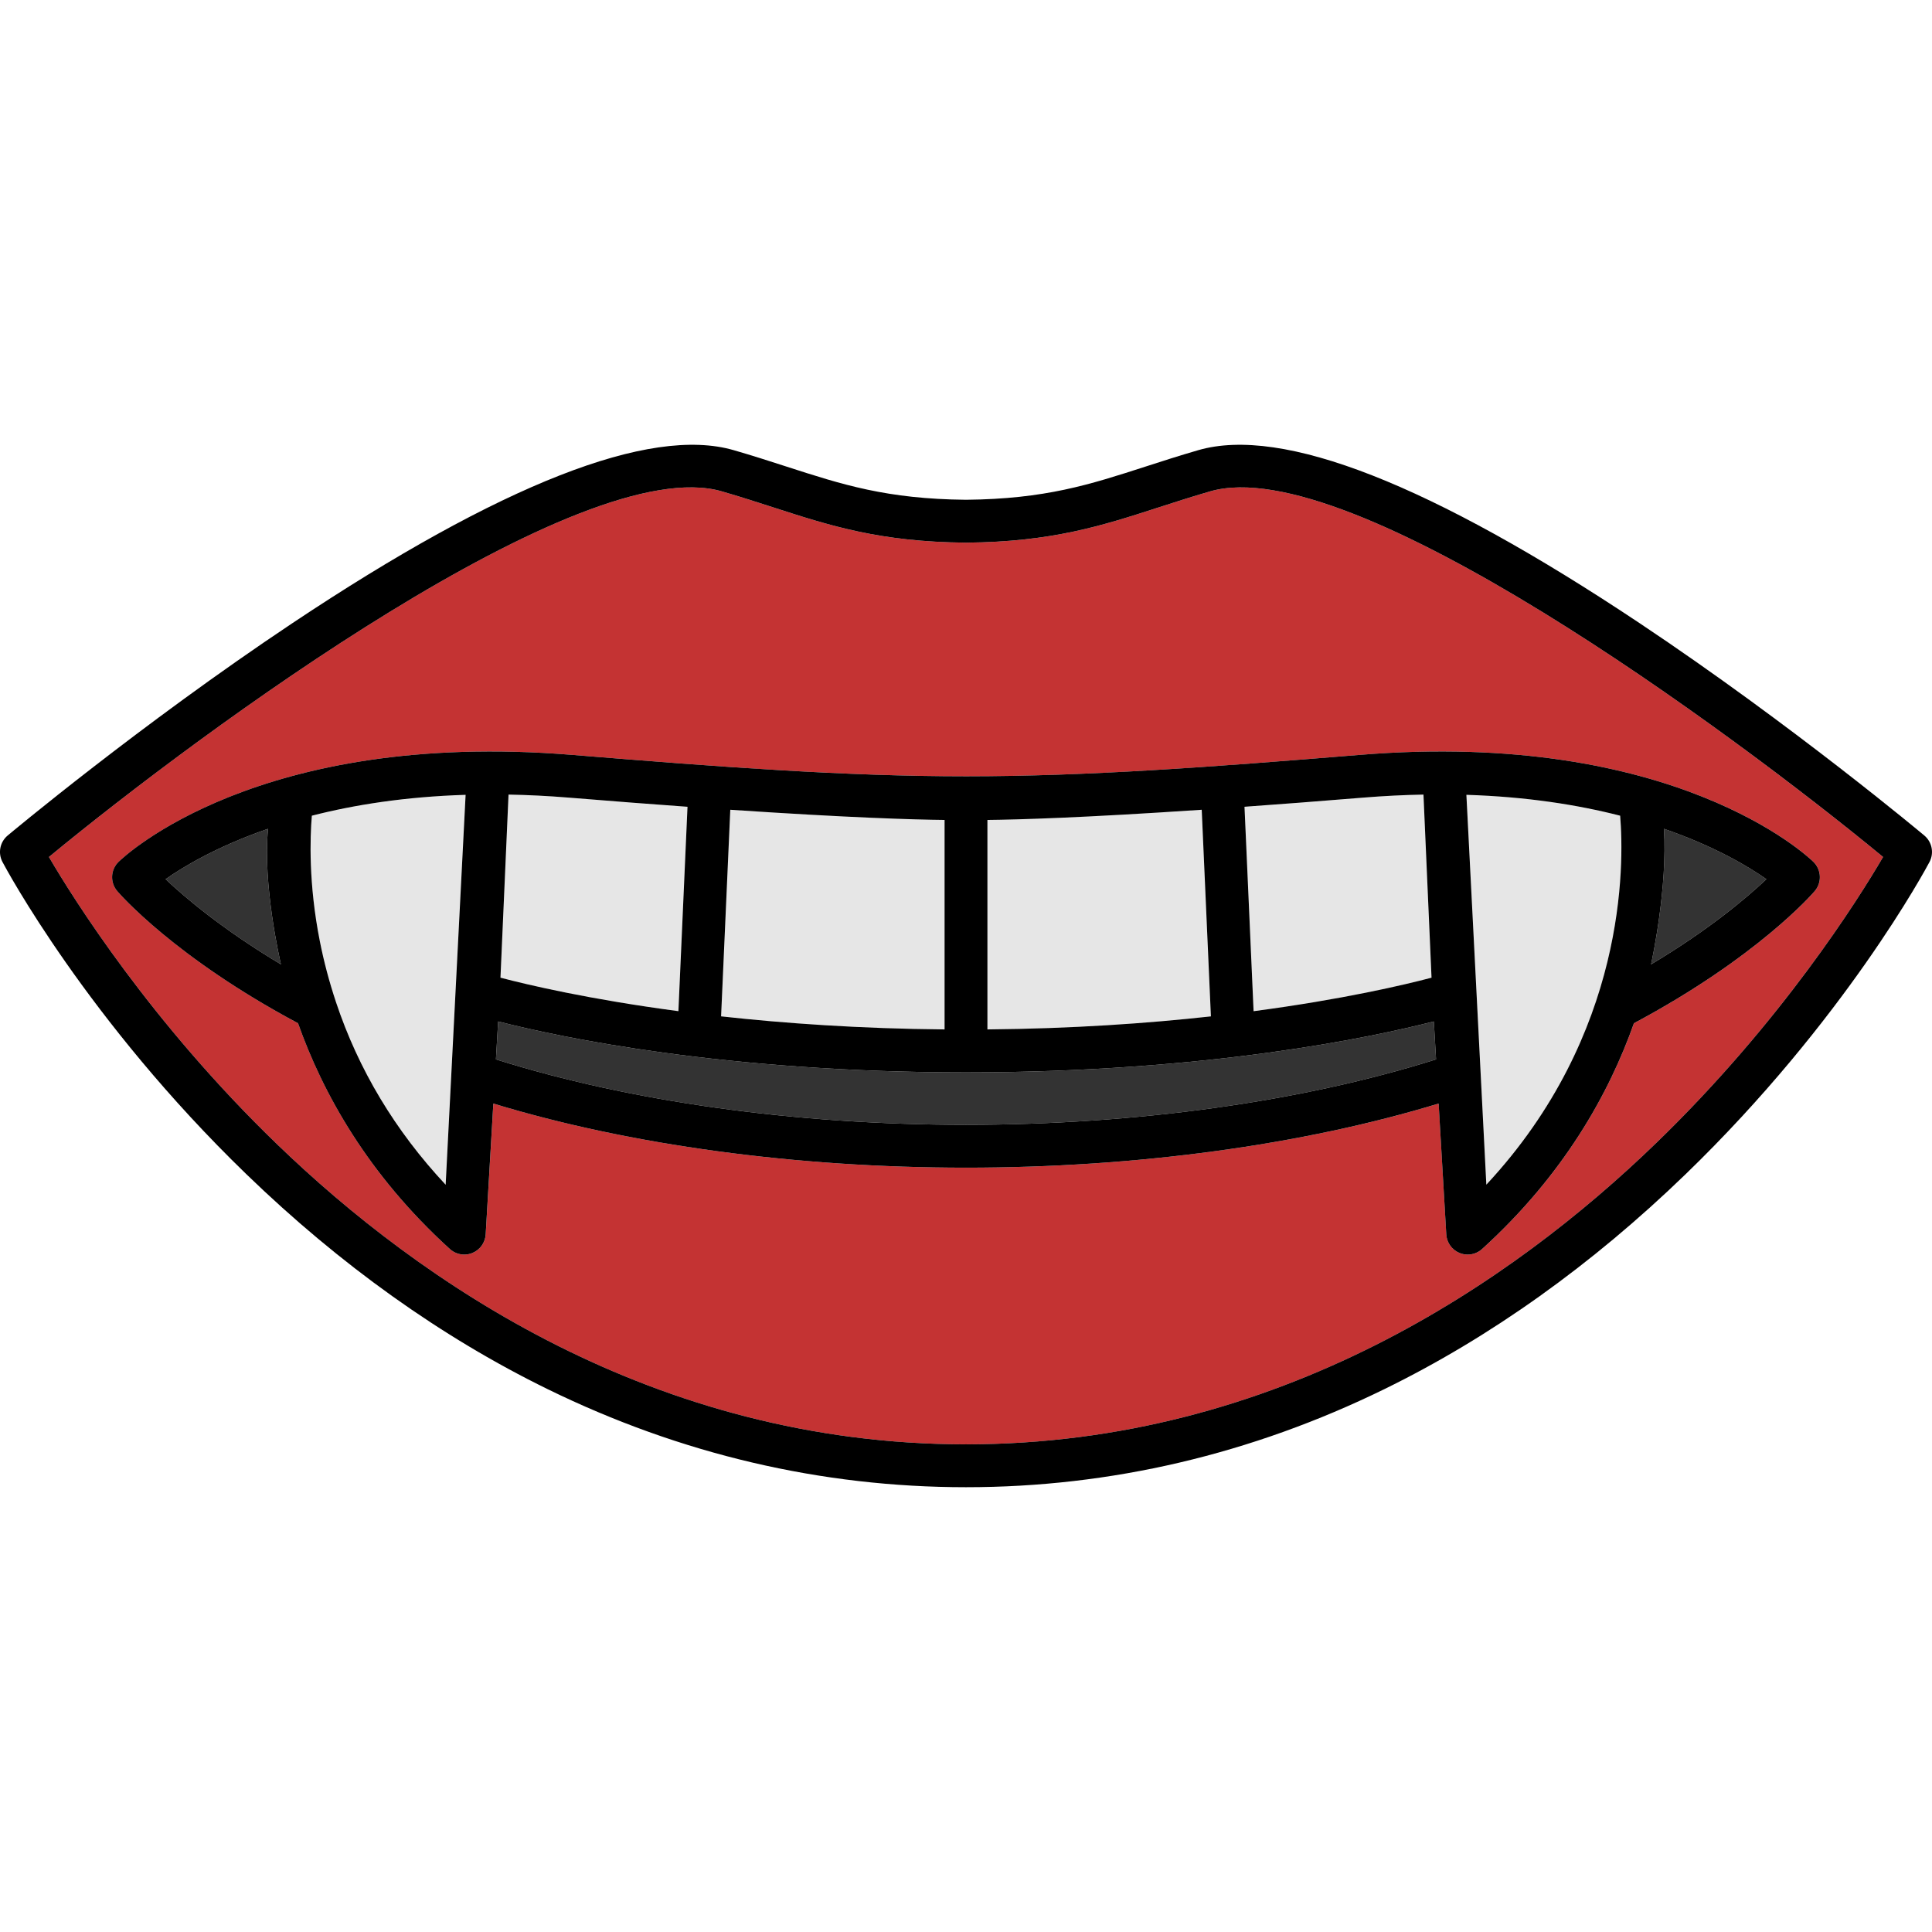 <?xml version="1.0" encoding="iso-8859-1"?>
<!-- Generator: Adobe Illustrator 19.0.0, SVG Export Plug-In . SVG Version: 6.00 Build 0)  -->
<svg version="1.1" id="Layer_1" xmlns="http://www.w3.org/2000/svg" xmlns:xlink="http://www.w3.org/1999/xlink" x="0px" y="0px"
	 viewBox="0 0 512 512" style="enable-background:new 0 0 512 512;" xml:space="preserve">
<path style="fill:#333333;" d="M468.117,232.994c-4.872-3.419-13.791-8.742-27.15-13.351c0.965,15.328-3.069,34.379-3.423,35.926
	C452.978,246.341,462.976,237.849,468.117,232.994z"/>
<g>
	<path style="fill:#E6E6E6;" d="M84.746,249.367c1.085,5.491,2.512,10.836,4.24,16.046c0.015,0.043,0.028,0.085,0.042,0.128
		c5.958,17.893,15.677,34.109,29.073,48.428l5.288-103.331c-16.002,0.494-29.529,2.651-40.747,5.527
		C82.156,221.955,81.743,234.185,84.746,249.367z"/>
	<path style="fill:#E6E6E6;" d="M429.356,216.167c-11.216-2.876-24.743-5.033-40.746-5.526l5.287,103.312
		C431.066,274.068,430.432,229.056,429.356,216.167z"/>
	<path style="fill:#E6E6E6;" d="M250.318,217.294c-8.018-0.082-25.125-0.569-56.786-2.7l-2.437,54.748
		c16.846,1.863,36.732,3.26,59.222,3.464v-55.513H250.318z"/>
</g>
<path style="fill:#333333;" d="M71.032,219.643c-13.351,4.607-22.27,9.929-27.149,13.352c5.138,4.851,15.135,13.344,30.571,22.573
	C74.101,254.022,69.6,234.422,71.032,219.643z"/>
<g>
	<path style="fill:#E6E6E6;" d="M318.469,214.595c-31.662,2.131-48.771,2.619-56.788,2.701v55.511
		c22.506-0.203,42.388-1.596,59.222-3.456L318.469,214.595z"/>
	<path style="fill:#E6E6E6;" d="M379.37,259.096l-2.137-48.521c-5.123,0.094-10.462,0.352-16.037,0.808
		c-11.617,0.951-22.039,1.75-31.389,2.422l2.408,54.174C355.94,264.836,372.184,260.99,379.37,259.096z"/>
</g>
<path style="fill:#C43333;" d="M320.715,130.214c-4.868,1.409-9.297,2.842-13.579,4.227c-15.187,4.912-28.303,9.153-51.083,9.368
	c-0.009,0-0.018-0.002-0.026-0.002c-0.009,0-0.017,0.002-0.026,0.002c-0.019,0-0.036,0-0.055,0
	c-22.779-0.215-35.895-4.456-51.081-9.367c-4.283-1.386-8.712-2.818-13.582-4.228c-37.207-10.761-137.947,63.592-178.32,96.895
	c6.514,11.136,27.017,43.846,60.503,76.163c37.575,36.264,99.745,79.493,182.533,79.493c82.924,0,145.171-43.362,182.788-79.738
	c33.395-32.292,53.767-64.817,60.252-75.915C458.662,193.811,357.919,119.463,320.715,130.214z M480.579,228.4
	c2.136,2.089,2.289,5.474,0.35,7.748c-0.616,0.723-15.209,17.571-47.914,35.02c-6.542,18.489-18.493,40.091-40.237,59.833
	c-1.066,0.967-2.434,1.475-3.82,1.475c-0.724,0-1.451-0.137-2.146-0.422c-2.026-0.827-3.396-2.743-3.524-4.928l-2.029-34.675
	c-36.057,10.984-80.192,16.996-125.258,16.996s-89.198-6.011-125.257-16.996l-2.03,34.675c-0.127,2.185-1.497,4.1-3.524,4.928
	c-0.693,0.284-1.422,0.422-2.146,0.422c-1.388,0-2.755-0.508-3.82-1.475c-21.744-19.742-33.694-41.344-40.237-59.833
	c-32.707-17.449-47.297-34.299-47.914-35.021c-1.938-2.272-1.785-5.658,0.351-7.746c1.47-1.44,36.966-35.156,120.31-28.341
	c40.051,3.277,72.233,5.669,104.379,5.667c32.147-0.002,64.256-2.402,104.159-5.667C443.603,193.242,479.108,226.961,480.579,228.4z
	"/>
<path style="fill:#E6E6E6;" d="M182.195,213.805c-9.351-0.673-19.774-1.471-31.392-2.422c-5.575-0.457-10.914-0.715-16.037-0.809
	l-2.136,48.518c7.192,1.891,23.45,5.733,47.155,8.877L182.195,213.805z"/>
<path style="fill:#333333;" d="M132.016,270.694l-0.589,10.054c35.465,11.187,79.474,17.339,124.572,17.339
	s89.107-6.152,124.574-17.339l-0.59-10.054c-16.234,4.146-59.956,13.5-123.984,13.5C191.971,284.194,148.25,274.841,132.016,270.694
	z"/>
<path d="M151.731,200.06c-83.342-6.816-118.84,26.902-120.31,28.341c-2.136,2.089-2.289,5.474-0.351,7.746
	c0.617,0.724,15.208,17.572,47.914,35.021c6.543,18.489,18.493,40.091,40.237,59.833c1.066,0.967,2.433,1.475,3.82,1.475
	c0.724,0,1.452-0.137,2.146-0.422c2.026-0.827,3.396-2.743,3.524-4.928l2.03-34.675c36.059,10.984,80.191,16.996,125.257,16.996
	s89.2-6.011,125.258-16.996l2.029,34.675c0.127,2.185,1.497,4.1,3.524,4.928c0.694,0.284,1.422,0.422,2.146,0.422
	c1.387,0,2.755-0.508,3.82-1.475c21.744-19.742,33.695-41.344,40.237-59.833c32.706-17.449,47.299-34.299,47.914-35.02
	c1.939-2.273,1.786-5.658-0.35-7.748c-1.47-1.44-36.977-35.159-120.311-28.341c-39.903,3.265-72.013,5.665-104.159,5.667
	C223.964,205.729,191.782,203.336,151.731,200.06z M43.884,232.995c4.879-3.423,13.798-8.745,27.149-13.352
	c-1.433,14.779,3.069,34.379,3.423,35.926C59.019,246.339,49.022,237.847,43.884,232.995z M118.102,313.97
	c-13.397-14.319-23.115-30.534-29.073-48.428c-0.014-0.043-0.027-0.085-0.042-0.128c-1.728-5.21-3.155-10.555-4.24-16.046
	c-3.003-15.183-2.59-27.412-2.104-33.201c11.219-2.877,24.746-5.034,40.747-5.527L118.102,313.97z M440.967,219.643
	c13.359,4.609,22.278,9.932,27.15,13.351c-5.14,4.855-15.138,13.347-30.572,22.575C437.898,254.022,441.932,234.971,440.967,219.643
	z M429.356,216.167c1.075,12.889,1.71,57.9-35.46,97.784l-5.287-103.312C404.612,211.135,418.139,213.292,429.356,216.167z
	 M193.534,214.595c31.659,2.13,48.768,2.618,56.786,2.7v55.512c-22.489-0.204-42.376-1.601-59.222-3.464L193.534,214.595z
	 M134.766,210.574c5.123,0.094,10.462,0.351,16.037,0.809c11.618,0.951,22.04,1.75,31.392,2.422l-2.41,54.163
	c-23.705-3.144-39.964-6.985-47.155-8.877L134.766,210.574z M380.573,280.748c-35.467,11.187-79.475,17.339-124.574,17.339
	c-45.097,0-89.106-6.152-124.572-17.339l0.589-10.054c16.234,4.146,59.954,13.5,123.983,13.5s107.751-9.353,123.984-13.5
	L380.573,280.748z M361.196,211.383c5.575-0.456,10.914-0.714,16.037-0.808l2.137,48.521c-7.186,1.894-23.43,5.74-47.155,8.881
	l-2.408-54.174C339.157,213.133,349.58,212.334,361.196,211.383z M261.68,217.296c8.018-0.082,25.126-0.569,56.788-2.701
	l2.434,54.755c-16.833,1.86-36.715,3.253-59.222,3.456V217.296z"/>
<path d="M509.972,221.424c-0.347-0.291-35.08-29.362-75.459-56.277c-55.318-36.872-94.673-52.294-116.955-45.848
	c-5.039,1.458-9.553,2.918-13.918,4.33c-14.877,4.811-26.632,8.612-47.641,8.816c-21.007-0.203-32.763-4.004-47.638-8.816
	c-4.366-1.411-8.88-2.871-13.92-4.33c-22.288-6.447-61.638,8.976-116.955,45.848c-40.378,26.915-75.112,55.986-75.459,56.277
	c-2.051,1.722-2.621,4.642-1.368,7.009c0.896,1.693,22.436,41.935,64.654,82.762c24.846,24.027,51.694,43.182,79.802,56.936
	c35.248,17.249,72.556,25.995,110.883,25.995s75.633-8.746,110.884-25.995c28.107-13.753,54.956-32.91,79.801-56.936
	c42.218-40.827,63.758-81.068,64.655-82.762C512.592,226.067,512.022,223.147,509.972,221.424z M438.787,303.026
	c-37.616,36.377-99.863,79.738-182.788,79.738c-82.788,0-144.958-43.229-182.533-79.493c-33.486-32.317-53.99-65.027-60.503-76.163
	c40.374-33.302,141.113-107.655,178.32-96.895c4.87,1.409,9.298,2.842,13.582,4.228c15.186,4.911,28.302,9.152,51.081,9.367
	c0.018,0,0.035,0,0.055,0c0.009,0,0.017-0.002,0.026-0.002c0.009,0,0.018,0.002,0.026,0.002c22.78-0.215,35.896-4.456,51.083-9.368
	c4.283-1.385,8.711-2.817,13.579-4.227c37.204-10.752,137.947,63.597,178.324,96.897
	C492.554,238.21,472.182,270.735,438.787,303.026z"/>
<g>
</g>
<g>
</g>
<g>
</g>
<g>
</g>
<g>
</g>
<g>
</g>
<g>
</g>
<g>
</g>
<g>
</g>
<g>
</g>
<g>
</g>
<g>
</g>
<g>
</g>
<g>
</g>
<g>
</g>
</svg>
